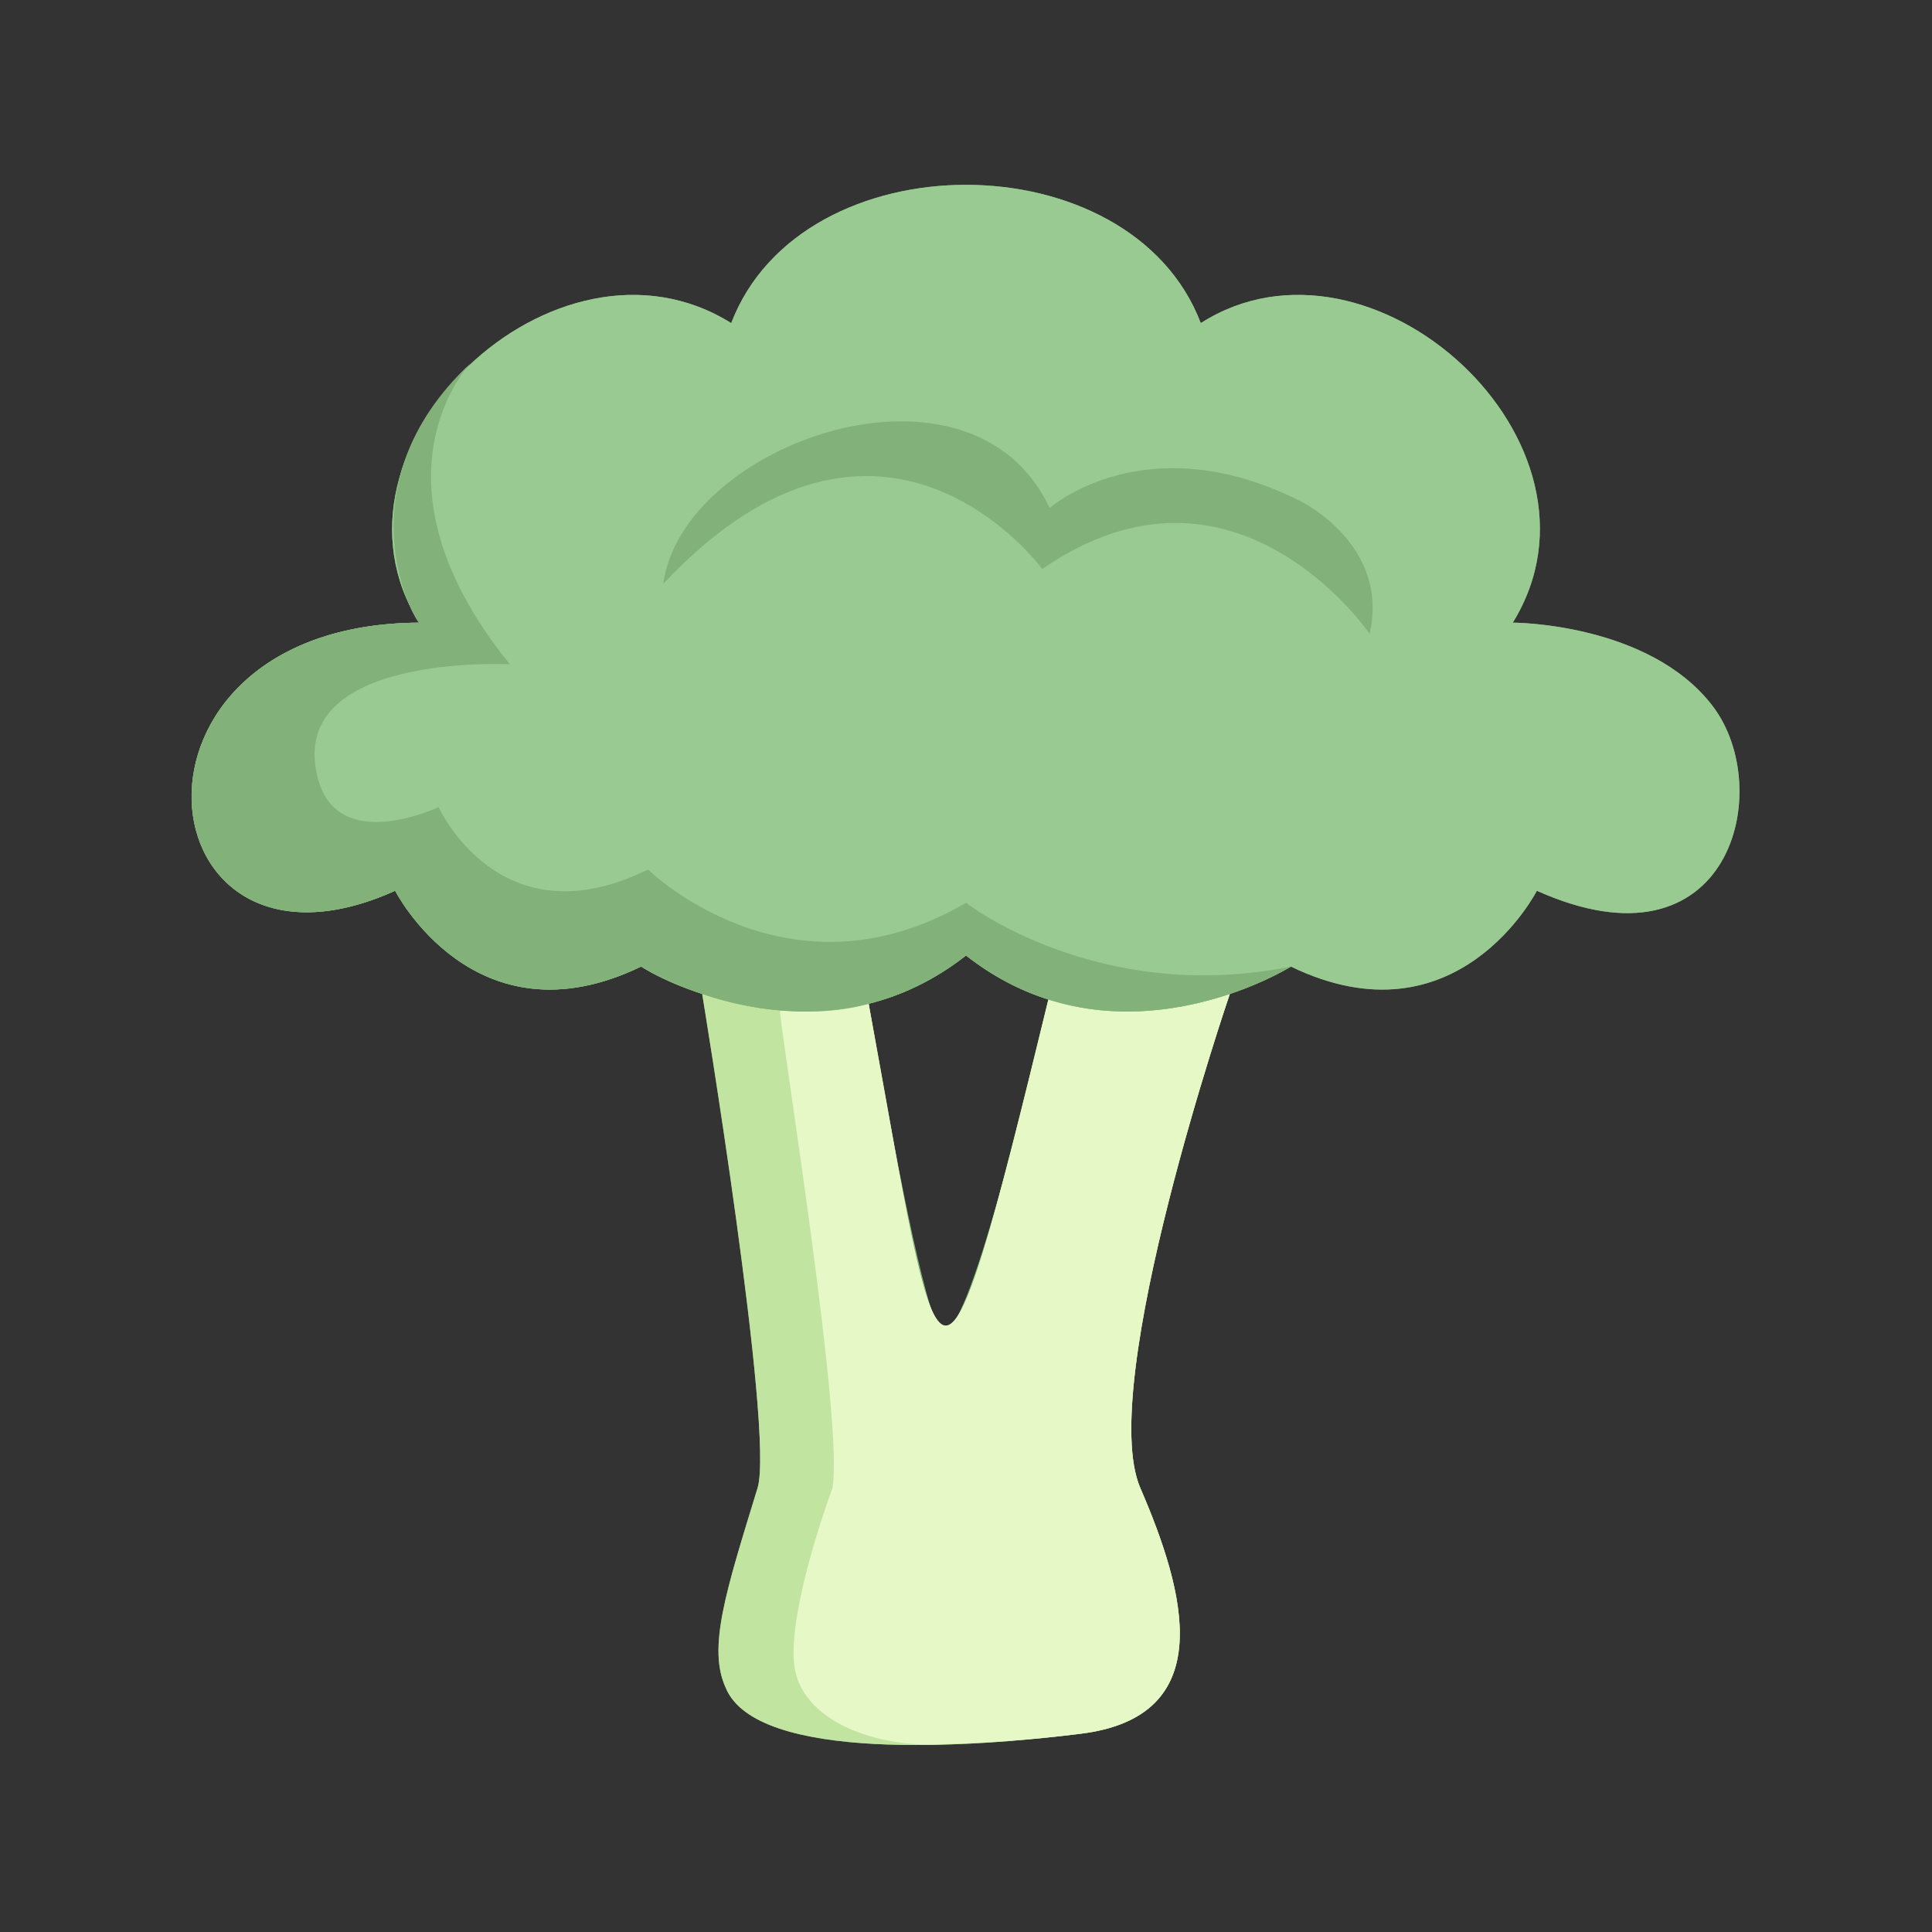 <svg id="a" height="512" viewBox="0 0 512 512" width="512" xmlns="http://www.w3.org/2000/svg" data-name="Layer 1"><rect x="0" y="0" width="512" height="512" fill="#333333" stroke="none"/><path d="m453.832 187.061c-16.904-22.053-52.922-22.053-52.922-22.053 29.255-47.499-37.458-108.253-82.69-79.38-18.592-48.78-105.72-48.94-124.441 0-46.554-29.131-111.688 33.119-82.69 79.38-84.982.47-73.706 101.455-6.371 71.052 0 0 21.07 41.408 65.172 20.093 0 0 6.263 3.919 16.195 7.262l-.001.001s19.208 116.146 14.675 130.919c-8.452 27.565-13.254 42.344-8.452 52.922 8.179 19.963 65.9 15.73 93.715 12.25 37.486-4.408 27.932-37.974 16.17-65.172-11.759-27.195 23.722-130.919 23.722-130.919l-.001-0c9.932-3.342 16.195-7.262 16.195-7.262 44.103 21.316 65.172-20.093 65.172-20.093 51.311 23.033 63.455-26.949 46.551-48.999zm-205.296 164.521c-4.842-10.091-13.196-55.661-18.331-85.571 8.521-2.136 17.28-6.122 25.794-12.797 7.199 5.644 14.573 9.364 21.829 11.671-7.431 32.193-23.693 98.364-29.293 86.698z" fill="#82b279"/><g><g><path d="m277.829 264.884c-29.894 122.851-28.225 107.001-47.623 1.126-14.803 3.825-31.058 1.888-44.119-2.596l-.002.001s19.208 116.146 14.675 130.919c-8.452 27.565-13.254 42.344-8.452 52.922 8.179 19.963 65.9 15.731 93.715 12.25 37.486-4.408 27.932-37.974 16.17-65.172-11.759-27.195 23.722-130.919 23.722-130.919l-.001-0c-12.13 4.082-29.732 7.302-48.085 1.469z" fill="#c2e4a1"/><path d="m277.829 264.884c-7.257-2.306-14.63-6.027-21.829-11.671-8.515 6.675-17.274 10.661-25.794 12.797 19.424 106.163 17.773 121.452 47.623-1.126z" fill="none"/><path d="m277.829 264.884c-29.894 122.851-28.225 107.001-47.623 1.126-8.131 2.038-16.045 2.391-23.322 1.787-.063.117-.128.207-.196.266 1.409 13.504 16.922 109.69 13.92 126.271 0 0-11.561 31.002-10.19 46.373 1.371 15.371 21.925 22.805 40.313 21.475 11.345-.274 24.219-1.292 35.292-2.677 37.486-4.408 27.932-37.974 16.17-65.172-11.759-27.195 23.722-130.919 23.722-130.919l-.001-0c-12.13 4.082-29.732 7.302-48.085 1.469z" fill="#e6f8c6"/><path d="m277.829 264.884c-7.257-2.306-14.63-6.027-21.829-11.671-8.515 6.675-17.274 10.661-25.794 12.797 19.424 106.163 17.773 121.452 47.623-1.126z" fill="none"/><path d="m453.832 187.061c-16.904-22.053-52.922-22.053-52.922-22.053 29.255-47.499-37.458-108.253-82.69-79.38-18.592-48.78-105.72-48.94-124.441 0-46.554-29.131-111.688 33.12-82.69 79.38-84.982.47-73.706 101.455-6.371 71.052 0 0 21.07 41.408 65.172 20.093 13.381 8.482 40.876 15.561 60.315 9.857 8.521-2.136 17.28-6.122 25.794-12.797 7.199 5.644 14.573 9.364 21.829 11.671 18.353 5.833 35.955 2.613 48.085-1.469 9.932-3.342 16.195-7.262 16.195-7.262 44.103 21.316 65.172-20.093 65.172-20.093 51.311 23.033 63.455-26.949 46.551-48.999z" fill="#98ca91"/></g><g fill="#82b279"><path d="m342.109 256.153s-45.796 28.663-86.109-2.94c-40.313 31.603-86.109 2.94-86.109 2.94-44.103 21.316-65.172-20.093-65.172-20.093-67.37 30.401-78.574-70.603 6.371-71.052-.993.039-21.324-36.009 13.589-68.731 0 0-29.392 30.511 10.421 79.757 0 0-60.121-3.105-50.752 30.626 5.513 19.846 31.886 7.228 31.886 7.228s16.169 36.015 55.494 16.538c0 0 37.118 36.506 84.272 8.82 0 0 34.884 27.194 86.109 16.907z"/><path d="m175.771 154.719c5.008-37.336 81.628-64.403 102.413-20.091 0 0 25.481-22.559 66.642-1.724 0 0 23.521 11.525 18.13 35.045 0 0-35.771-52.431-86.732-17.15 0 0-42.381-57.97-100.453 3.92z"/></g></g></svg>